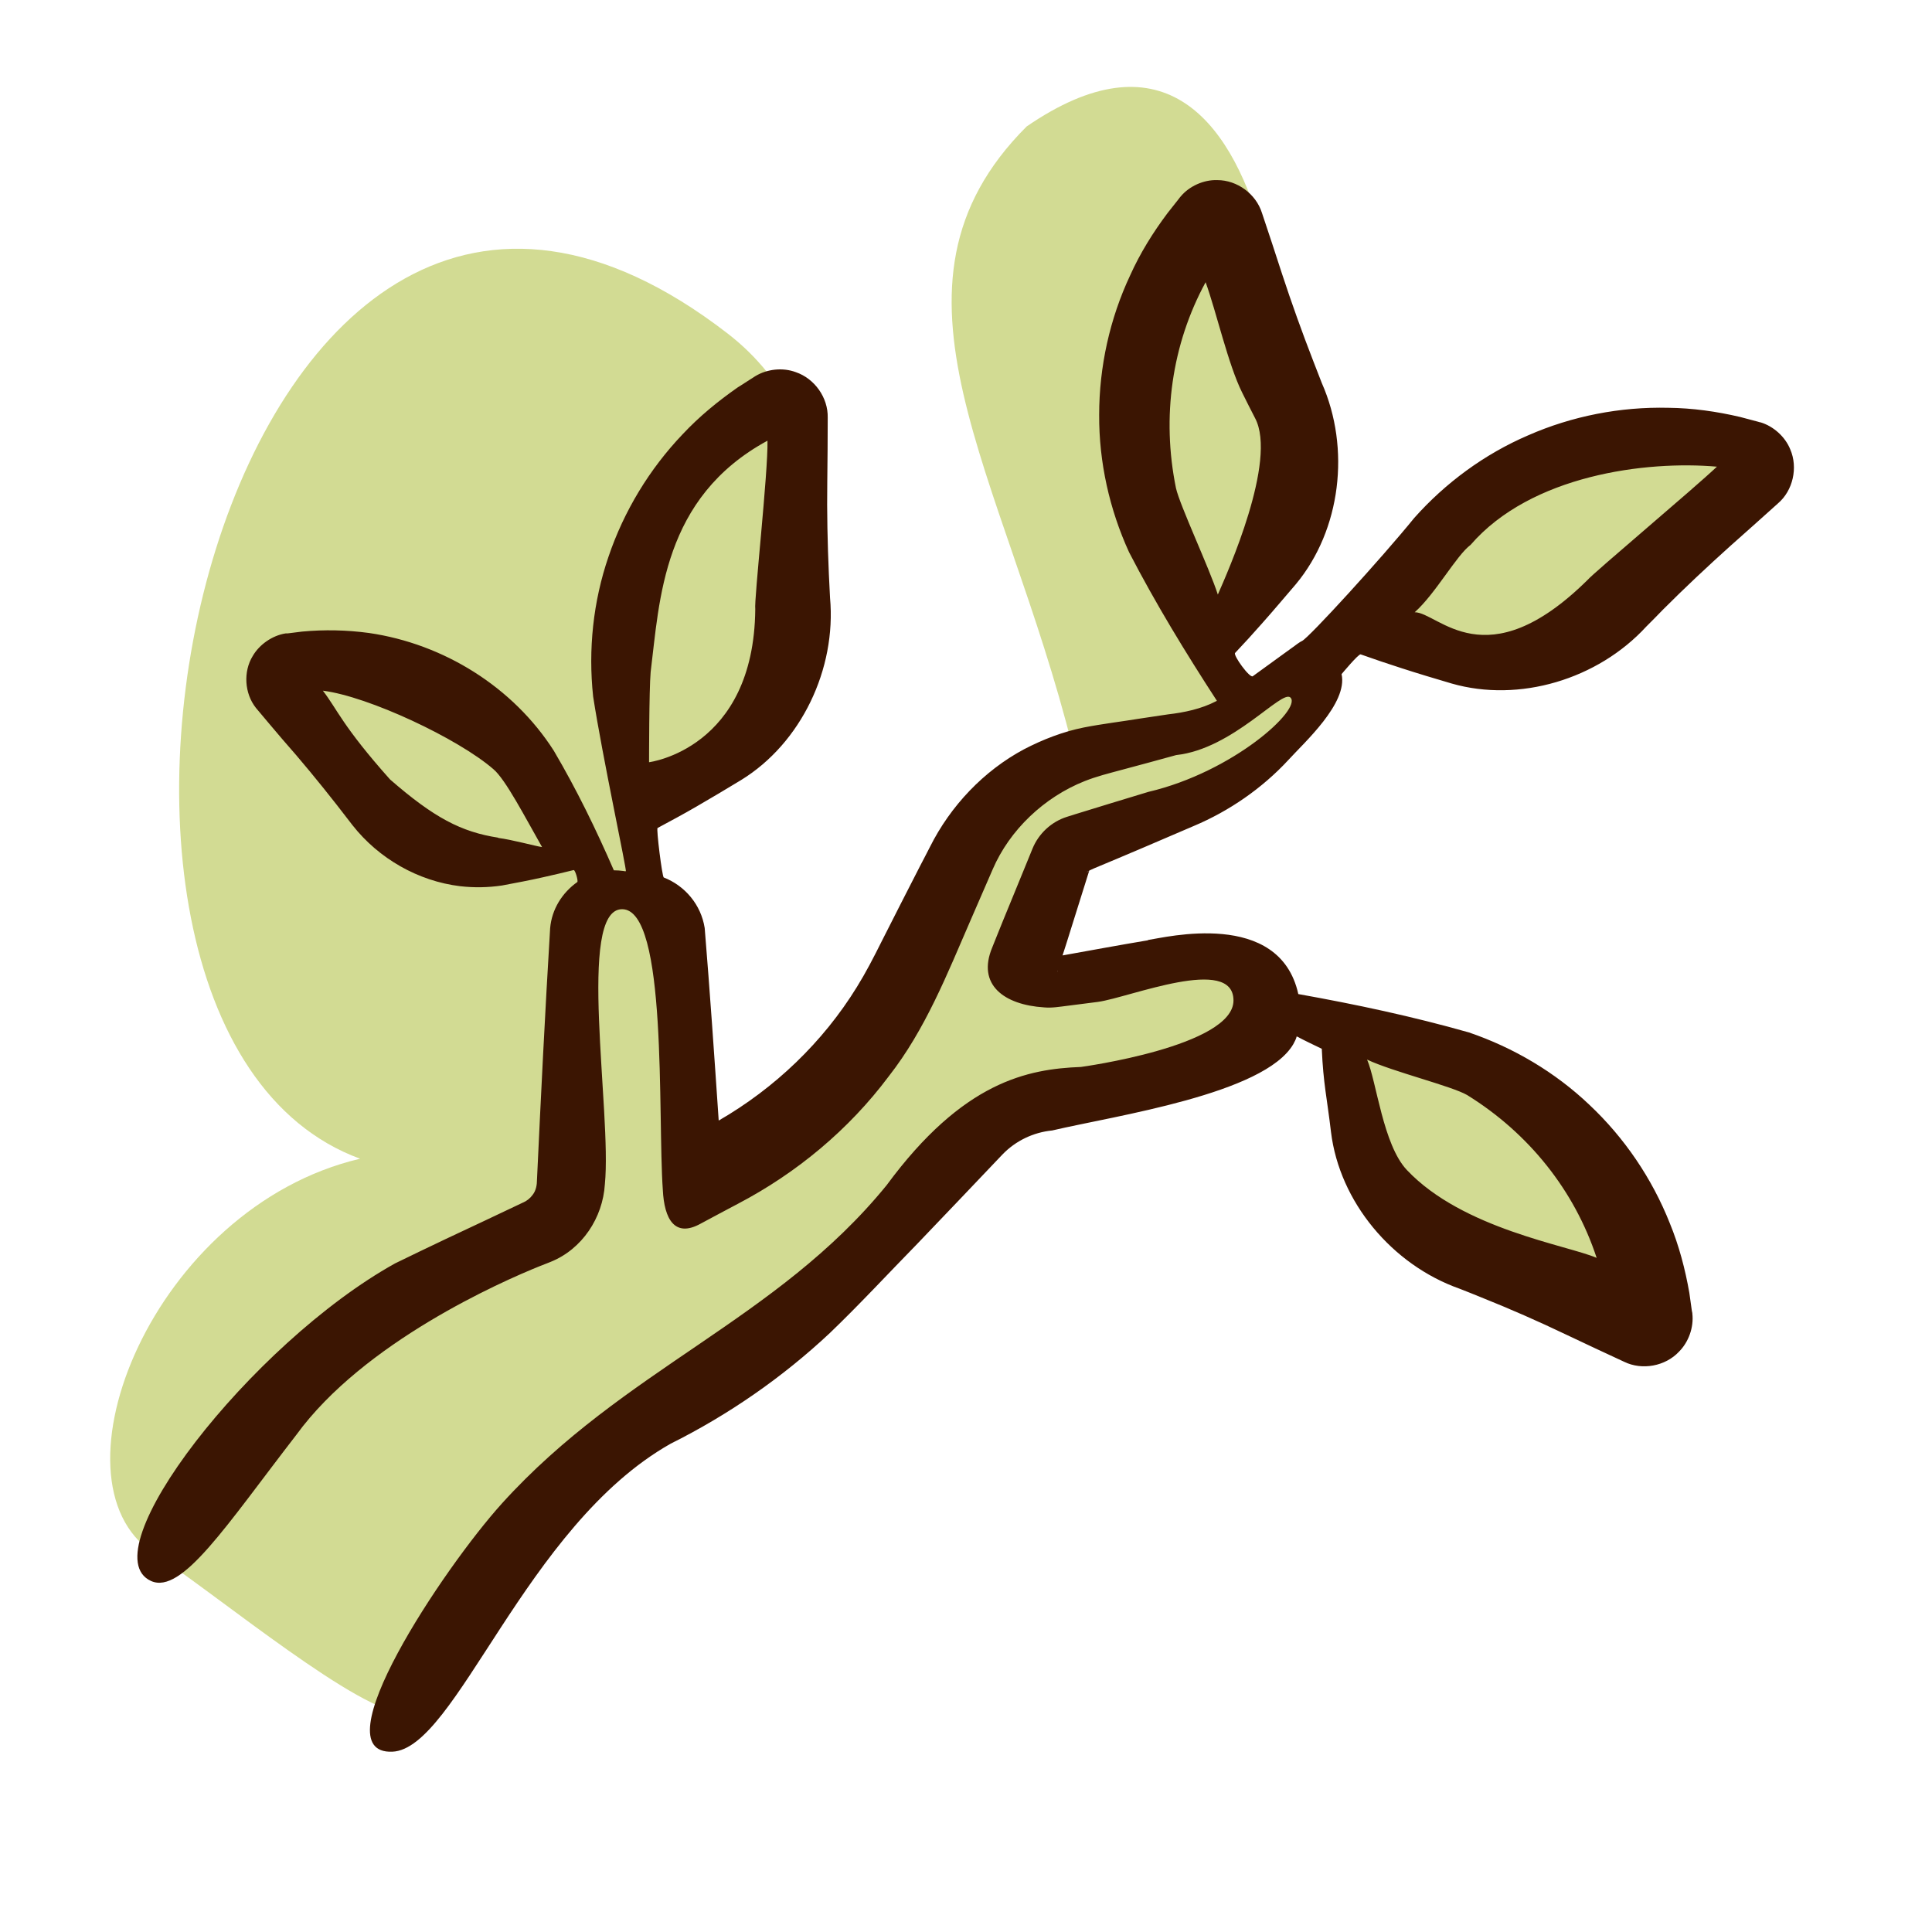 <svg width="40" height="40" viewBox="0 0 40 40" fill="none" xmlns="http://www.w3.org/2000/svg">
<path d="M8.398 35.476C9.351 33.095 12.903 28.524 15.412 28.19C17.922 27.857 18.875 23.571 21.255 23.095C23.636 22.619 26.103 21.309 26.103 21.309H27.727C27.727 21.309 27.446 24.048 28.875 25C30.303 25.952 33.636 27.381 33.636 27.381V24.557L30.674 21.938L26.494 20.714C26.494 20.714 26.017 19.286 24.113 19.762C22.208 20.238 21.098 20.124 21.098 20.124L22.208 17.381L25.541 16.428L27.446 14.048L27.922 13.095C27.922 13.095 28.875 13.571 30.303 13.571C31.732 13.571 32.208 14.048 33.16 13.095C34.112 12.143 37.37 10.457 36.694 9.633C36.017 8.809 32.684 8.333 31.255 9.762C29.827 11.19 26.494 14.048 26.494 14.048L25.541 14.524L25.16 13.695C25.16 13.695 26.017 13.095 26.494 11.19C26.97 9.286 26.765 -1.167 21.255 2.619C17.922 5.952 20.779 9.762 22.208 15.476L16.017 23.571L14.589 24.048L13.636 18.809L13.398 16.505C13.398 16.505 15.198 15.895 16.017 14.524C17.308 12.357 17.56 8.833 15.065 6.905C4.589 -1.191 -0.173 21.19 7.455 23.99C3.165 25 0.922 30.648 3.165 32.143C4.593 33.095 7.451 35.476 8.403 35.476H8.398Z" fill="#D2DB93"/>
<path d="M23.771 19.467C23.199 19.562 22.585 19.676 21.999 19.781C22.042 19.648 22.08 19.529 22.08 19.529C22.142 19.329 22.49 18.224 22.552 18.024C22.595 18.005 22.657 17.976 22.657 17.976C23.342 17.691 24.033 17.395 24.718 17.1C25.452 16.791 26.133 16.319 26.671 15.738C26.999 15.376 27.909 14.562 27.776 13.957C27.776 13.957 28.128 13.533 28.171 13.548C28.452 13.648 28.733 13.743 29.014 13.833C29.352 13.943 29.718 14.052 30.057 14.152C31.452 14.552 33.08 14.067 34.085 12.972C34.157 12.9 34.352 12.705 34.428 12.624C34.88 12.171 35.347 11.733 35.823 11.305C36.071 11.086 36.566 10.643 36.809 10.424C37.123 10.157 37.228 9.681 37.066 9.305C36.961 9.043 36.718 8.824 36.447 8.743H36.438L36.39 8.729L36.028 8.633C35.542 8.519 35.042 8.448 34.542 8.443C33.547 8.419 32.547 8.614 31.637 9.014C30.738 9.4 29.928 9.995 29.28 10.724C28.604 11.557 27.104 13.2 26.957 13.271C26.923 13.286 26.885 13.314 26.857 13.333L26.799 13.376L26.561 13.548C26.352 13.7 26.147 13.848 25.938 14C25.876 14.048 25.528 13.567 25.571 13.519C25.761 13.319 25.942 13.119 26.123 12.914C26.357 12.652 26.604 12.357 26.833 12.091C27.761 10.972 27.966 9.286 27.366 7.929C27.328 7.833 27.228 7.576 27.19 7.476C26.957 6.876 26.742 6.276 26.542 5.667C26.442 5.352 26.233 4.724 26.128 4.41C26.004 4.014 25.614 3.729 25.204 3.729C24.923 3.719 24.623 3.852 24.442 4.071L24.433 4.081L24.404 4.119L24.171 4.414C23.871 4.814 23.604 5.243 23.399 5.7C22.976 6.6 22.757 7.595 22.757 8.591C22.752 9.571 22.971 10.548 23.376 11.433C23.928 12.5 24.542 13.505 25.195 14.51C25.19 14.51 25.18 14.519 25.176 14.519C24.876 14.676 24.518 14.752 24.185 14.79L23.609 14.876C23.233 14.938 22.823 14.986 22.438 15.062C22.009 15.148 21.59 15.31 21.199 15.514C20.371 15.957 19.68 16.681 19.252 17.538C19.218 17.61 19.085 17.857 19.052 17.924C18.795 18.424 18.514 18.976 18.261 19.476C18.08 19.838 17.928 20.133 17.742 20.433C17.038 21.576 16.042 22.529 14.88 23.2C14.79 21.872 14.699 20.543 14.59 19.214C14.514 18.729 14.18 18.338 13.742 18.167C13.709 18.152 13.585 17.157 13.614 17.143C13.88 17 14.147 16.857 14.409 16.705C14.714 16.529 15.042 16.333 15.347 16.148C16.585 15.386 17.319 13.852 17.185 12.376C17.18 12.271 17.166 12 17.161 11.89C17.133 11.248 17.119 10.61 17.128 9.971C17.133 9.643 17.137 8.981 17.137 8.648C17.147 8.233 16.866 7.838 16.476 7.705C16.209 7.605 15.88 7.638 15.633 7.791C15.628 7.791 15.29 8.014 15.276 8.019C14.866 8.305 14.476 8.624 14.133 8.991C13.447 9.71 12.918 10.581 12.599 11.524C12.28 12.452 12.176 13.448 12.28 14.419C12.471 15.657 12.985 18.043 12.957 18.038C12.938 18.038 12.923 18.038 12.909 18.033C12.842 18.024 12.776 18.019 12.709 18.019C12.338 17.167 11.942 16.352 11.466 15.543C10.623 14.224 9.185 13.329 7.638 13.105C7.18 13.043 6.718 13.033 6.257 13.076L5.952 13.114H5.914C5.638 13.157 5.371 13.343 5.233 13.581C5.033 13.905 5.061 14.357 5.299 14.657C5.428 14.814 5.714 15.148 5.842 15.3C6.233 15.743 6.609 16.2 6.971 16.662L7.299 17.086C7.842 17.776 8.657 18.243 9.528 18.348C9.818 18.381 10.104 18.376 10.395 18.333C10.671 18.281 10.976 18.224 11.247 18.162C11.457 18.114 11.666 18.067 11.876 18.014C11.909 18.005 11.976 18.243 11.952 18.262C11.642 18.481 11.423 18.824 11.39 19.219C11.285 20.952 11.199 22.686 11.118 24.419C11.118 24.529 11.099 24.648 11.028 24.738C10.976 24.81 10.904 24.867 10.823 24.9C10.733 24.943 9.376 25.586 9.238 25.648C9.009 25.757 8.399 26.048 8.18 26.157C5.19 27.819 1.838 32.152 3.128 32.733C3.766 33.019 4.69 31.576 6.133 29.71C7.528 27.791 10.371 26.538 11.176 26.214L11.357 26.143L11.404 26.124C12.052 25.862 12.48 25.214 12.523 24.519C12.671 23.033 11.933 18.824 12.88 18.824C13.828 18.824 13.614 23.11 13.723 24.633C13.752 25.243 13.971 25.633 14.509 25.333C14.68 25.238 15.109 25.014 15.276 24.924C16.495 24.286 17.576 23.386 18.399 22.286C19.161 21.314 19.614 20.157 20.095 19.052L20.552 18C20.904 17.181 21.619 16.505 22.457 16.172C22.709 16.072 22.947 16.014 23.228 15.938C23.509 15.862 24.066 15.714 24.352 15.633C25.533 15.505 26.542 14.262 26.718 14.443C26.957 14.681 25.538 15.981 23.776 16.395C23.271 16.548 22.752 16.705 22.247 16.862L22.095 16.91C21.771 17.01 21.504 17.257 21.376 17.572L21.252 17.876C21.161 18.105 20.728 19.148 20.647 19.357C20.619 19.429 20.571 19.543 20.542 19.619C20.223 20.386 20.785 20.805 21.619 20.857C21.776 20.872 21.942 20.843 22.099 20.824L22.733 20.743C23.385 20.652 25.538 19.767 25.538 20.714C25.538 21.662 22.38 22.09 22.38 22.09C21.28 22.133 19.942 22.386 18.357 24.538C16.076 27.338 12.923 28.333 10.395 31.124C9.18 32.467 6.609 36.329 8.123 36.267C9.447 36.214 10.866 31.595 13.885 29.89C15.085 29.291 16.199 28.519 17.18 27.6C17.795 27.01 18.399 26.357 18.995 25.748C19.433 25.291 20.319 24.362 20.757 23.9C21.028 23.619 21.395 23.443 21.785 23.405C23.109 23.095 26.171 22.652 26.776 21.619C26.804 21.567 26.833 21.514 26.847 21.457C27.018 21.548 27.19 21.629 27.366 21.714C27.399 22.448 27.471 22.71 27.557 23.438C27.733 24.881 28.819 26.186 30.218 26.681C30.314 26.719 30.571 26.819 30.671 26.862C31.266 27.1 31.852 27.357 32.428 27.633C32.728 27.776 33.328 28.057 33.628 28.195C33.999 28.376 34.48 28.286 34.761 27.986C34.961 27.786 35.071 27.481 35.038 27.195V27.186L35.028 27.138L34.976 26.767C34.89 26.276 34.761 25.786 34.571 25.324C34.204 24.4 33.633 23.557 32.909 22.876C32.199 22.2 31.337 21.691 30.414 21.376C29.242 21.043 28.076 20.795 26.88 20.581C26.49 18.814 24.123 19.41 23.766 19.462L23.771 19.467ZM24.347 10.105C24.047 8.633 24.261 7.129 24.961 5.843C25.185 6.462 25.428 7.548 25.718 8.129C25.804 8.3 25.895 8.486 25.985 8.657C26.452 9.538 25.409 11.862 25.214 12.31C25.038 11.762 24.428 10.467 24.347 10.105ZM13.471 13.914C13.657 12.424 13.714 10.305 15.89 9.124C15.904 9.781 15.609 12.424 15.637 12.614C15.609 15.51 13.438 15.781 13.438 15.781C13.438 15.781 13.438 14.281 13.471 13.914ZM13.495 19.381C13.495 19.381 13.495 19.395 13.495 19.4V19.386V19.376V19.381ZM10.314 17.343C9.547 17.224 8.985 16.929 8.076 16.138C7.09 15.033 6.98 14.681 6.685 14.3C7.633 14.419 9.49 15.295 10.214 15.924C10.466 16.133 10.876 16.929 11.223 17.538C11.066 17.514 10.609 17.386 10.314 17.348V17.343ZM28.304 21.938C28.828 22.186 30.057 22.486 30.376 22.672C31.652 23.462 32.599 24.648 33.057 26.043C32.452 25.781 30.285 25.448 29.128 24.224C28.633 23.7 28.499 22.386 28.304 21.938ZM21.895 20.124C21.895 20.124 21.895 20.114 21.904 20.09C21.904 20.1 21.899 20.114 21.895 20.124ZM22.495 18.057L22.514 18.048C22.514 18.048 22.533 18.038 22.547 18.033C22.533 18.048 22.514 18.052 22.495 18.057ZM32.866 12.01C30.757 14.091 29.78 12.676 29.29 12.676C29.723 12.29 30.152 11.5 30.447 11.281C31.699 9.833 34.085 9.533 35.547 9.662C35.071 10.114 32.99 11.862 32.866 12.01Z" fill="#3B1502"/>
</svg>
